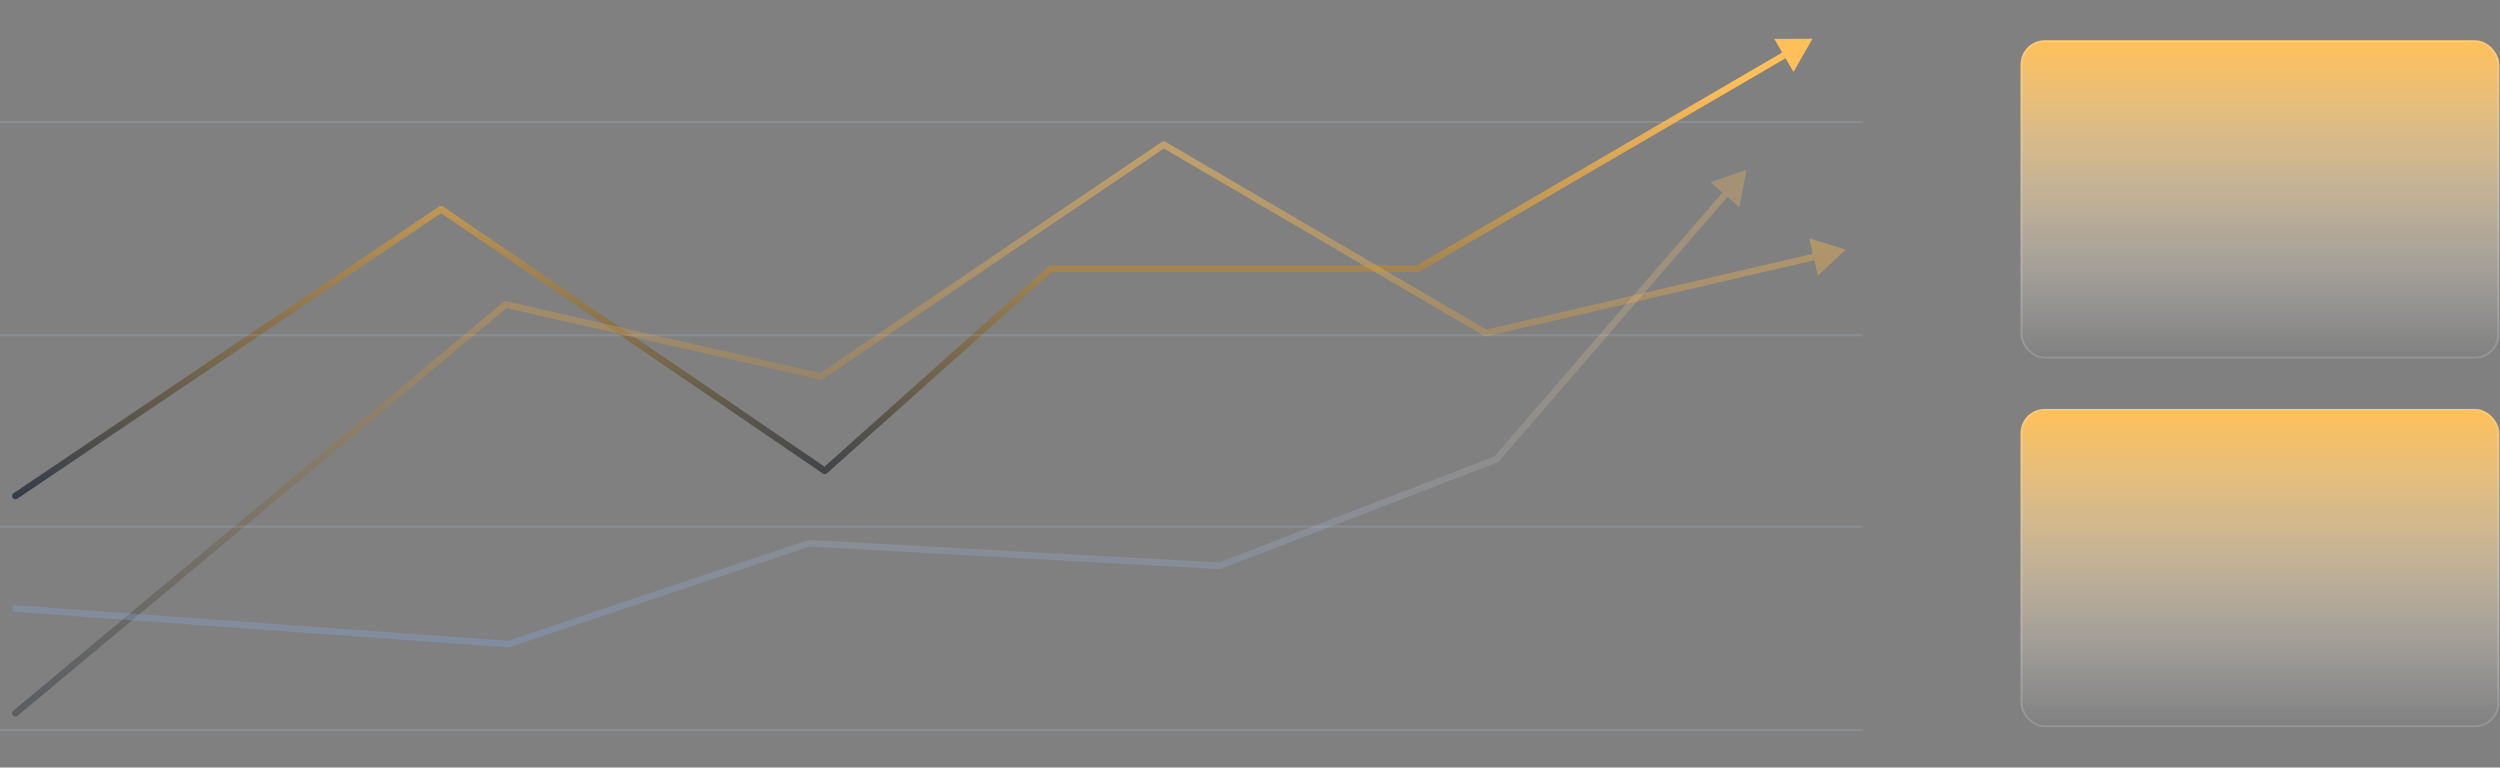 <svg width="1241" height="381" viewBox="0 0 1241 381" fill="none" xmlns="http://www.w3.org/2000/svg">
<rect x="0" y="0" width="1241" height="381" fill="#808080" stroke="none"/>
<g clip-path="url(#clip0_0_549)">
<g clip-path="url(#clip1_0_549)">
<path d="M6.744 244.826C5.992 245.333 5.793 246.353 6.3 247.105C6.807 247.857 7.827 248.056 8.579 247.549L6.744 244.826ZM218.934 103.834L219.859 102.477C219.304 102.098 218.574 102.096 218.017 102.472L218.934 103.834ZM409.424 233.712L408.499 235.068C409.122 235.494 409.955 235.439 410.517 234.935L409.424 233.712ZM521.78 133.307V131.665C521.377 131.665 520.987 131.814 520.686 132.082L521.78 133.307ZM703.935 133.307V134.949C704.225 134.949 704.511 134.871 704.761 134.726L703.935 133.307ZM899.709 19.237L880.749 19.313L890.293 35.695L899.709 19.237ZM8.579 247.549L219.851 105.195L218.017 102.472L6.744 244.826L8.579 247.549ZM218.009 105.19L408.499 235.068L410.349 232.355L219.859 102.477L218.009 105.19ZM410.517 234.935L522.875 134.531L520.686 132.082L408.329 232.487L410.517 234.935ZM521.78 134.949H703.935V131.665H521.78V134.949ZM704.761 134.726L887.767 28.096L886.113 25.259L703.108 131.888L704.761 134.726Z" fill="url(#paint0_linear_0_549)"/>
<path d="M6.61 352.802C5.913 353.382 5.82 354.417 6.401 355.113C6.981 355.81 8.017 355.904 8.713 355.324L6.61 352.802ZM250.971 151.154L251.336 149.553C250.837 149.439 250.313 149.564 249.919 149.893L250.971 151.154ZM407.505 186.899L407.139 188.5C407.582 188.601 408.049 188.514 408.425 188.259L407.505 186.899ZM577.651 71.778L578.48 70.361C577.934 70.041 577.255 70.064 576.73 70.418L577.651 71.778ZM737.588 165.347L736.759 166.764C737.121 166.976 737.551 167.042 737.959 166.947L737.588 165.347ZM916.241 123.875L898.103 118.353L902.391 136.822L916.241 123.875ZM8.713 355.324L252.022 152.415L249.919 149.893L6.61 352.802L8.713 355.324ZM250.605 152.755L407.139 188.5L407.87 185.299L251.336 149.553L250.605 152.755ZM408.425 188.259L578.57 73.138L576.73 70.418L406.585 185.54L408.425 188.259ZM576.821 73.195L736.759 166.764L738.417 163.93L578.48 70.361L576.821 73.195ZM737.959 166.947L902.218 128.816L901.474 125.617L737.217 163.748L737.959 166.947Z" fill="url(#paint1_linear_0_549)" fill-opacity="0.5"/>
<path d="M7.78 300.449C6.875 300.384 6.089 301.065 6.024 301.969C5.959 302.873 6.639 303.66 7.544 303.725L7.78 300.449ZM252.321 319.727L252.203 321.364C252.42 321.38 252.638 321.352 252.844 321.283L252.321 319.727ZM401.587 269.668L401.678 268.028C401.47 268.017 401.262 268.045 401.065 268.112L401.587 269.668ZM605.354 280.866L605.264 282.505C605.495 282.518 605.727 282.481 605.944 282.398L605.354 280.866ZM742.763 227.986L743.352 229.519C743.605 229.421 743.828 229.264 744.005 229.06L742.763 227.986ZM866.981 84.243L849.072 90.469L863.418 102.866L866.981 84.243ZM7.544 303.725L252.203 321.364L252.44 318.089L7.78 300.449L7.544 303.725ZM252.844 321.283L402.109 271.225L401.065 268.112L251.799 318.17L252.844 321.283ZM401.497 271.307L605.264 282.505L605.444 279.226L401.678 268.028L401.497 271.307ZM605.944 282.398L743.352 229.519L742.173 226.454L604.764 279.333L605.944 282.398ZM744.005 229.06L858.561 96.498L856.076 94.351L741.521 226.912L744.005 229.06Z" fill="url(#paint2_linear_0_549)" fill-opacity="0.3"/>
<path d="M0 60.609H924.432" stroke="#C0D6EA" stroke-opacity="0.15" stroke-width="1.095"/>
<path d="M0 166.361H924.432" stroke="#C0D6EA" stroke-opacity="0.15" stroke-width="1.095"/>
<path d="M0 261.422H924.432" stroke="#C0D6EA" stroke-opacity="0.15" stroke-width="1.095"/>
<path d="M0 362.42H924.432" stroke="#C0D6EA" stroke-opacity="0.15" stroke-width="1.095"/>
</g>
</g>
<rect x="1003" y="20" width="237.65" height="158" rx="12" fill="url(#paint3_linear_0_549)"/>
<rect x="1003.5" y="20.5" width="236.65" height="157" rx="11.5" stroke="white" stroke-opacity="0.15"/>
<rect x="1003" y="203" width="237.65" height="158" rx="12" fill="url(#paint4_linear_0_549)"/>
<rect x="1003.5" y="203.5" width="236.65" height="157" rx="11.5" stroke="white" stroke-opacity="0.15"/>
<defs>
<linearGradient id="paint0_linear_0_549" x1="453.686" y1="38.843" x2="453.686" y2="246.188" gradientUnits="userSpaceOnUse">
<stop stop-color="#FFC059"/>
<stop offset="1" stop-color="#343D48"/>
</linearGradient>
<linearGradient id="paint1_linear_0_549" x1="451.743" y1="72.304" x2="448.168" y2="354.135" gradientUnits="userSpaceOnUse">
<stop stop-color="#FFC059"/>
<stop offset="1" stop-color="#343D48"/>
</linearGradient>
<linearGradient id="paint2_linear_0_549" x1="440.725" y1="82.701" x2="441.429" y2="354.573" gradientUnits="userSpaceOnUse">
<stop stop-color="#FFC059"/>
<stop offset="1" stop-color="#70A5FE"/>
</linearGradient>
<linearGradient id="paint3_linear_0_549" x1="1121.82" y1="20" x2="1121.82" y2="178" gradientUnits="userSpaceOnUse">
<stop stop-color="#FFC059"/>
<stop offset="1" stop-color="white" stop-opacity="0"/>
</linearGradient>
<linearGradient id="paint4_linear_0_549" x1="1121.82" y1="203" x2="1121.82" y2="361" gradientUnits="userSpaceOnUse">
<stop stop-color="#FFC059"/>
<stop offset="1" stop-color="white" stop-opacity="0"/>
</linearGradient>
<clipPath id="clip0_0_549">
<rect width="925" height="381" fill="white"/>
</clipPath>
<clipPath id="clip1_0_549">
<rect width="925" height="343.728" fill="white" transform="translate(0 19.237)"/>
</clipPath>
</defs>
</svg>
